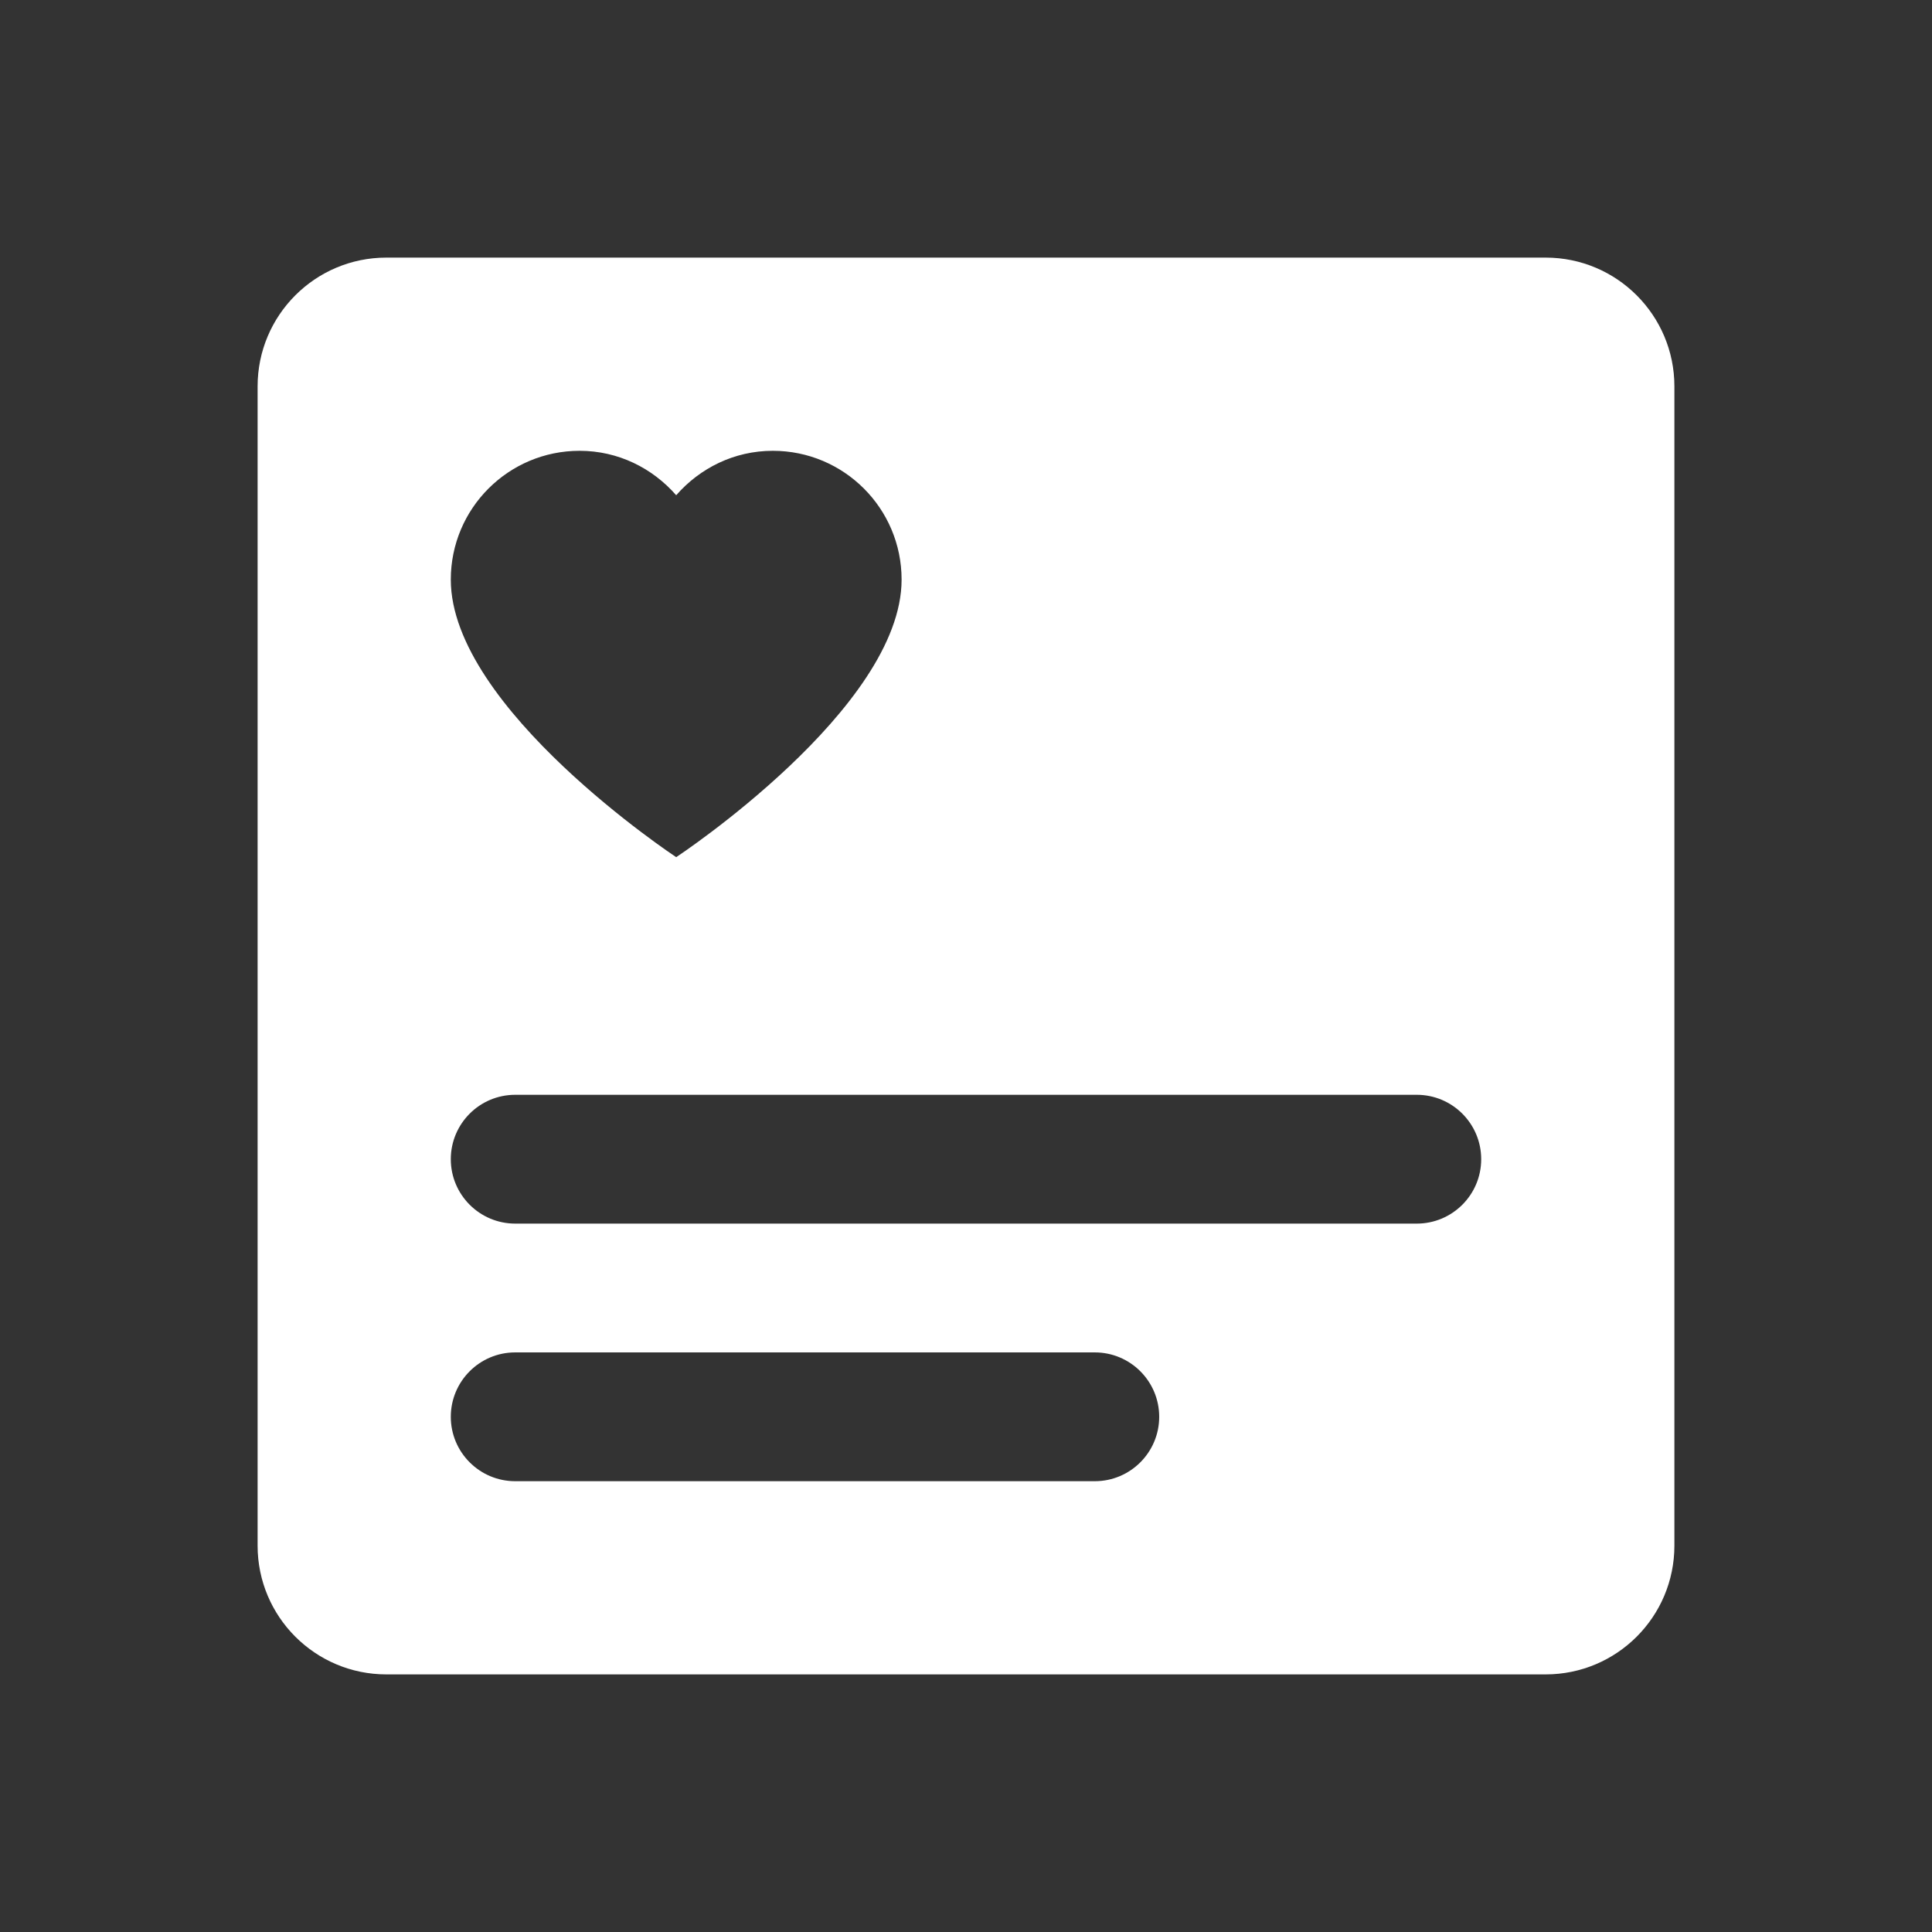 <?xml version="1.0"?><svg fill="#FFFFFF" xmlns="http://www.w3.org/2000/svg"  viewBox="0 0 30 30" width="60px" height="60px"><rect x="0" y="0" width="30" height="30" fill="#333333" stroke="none"/>    <path d="M24,4H6C4.895,4,4,4.895,4,6v18c0,1.105,0.895,2,2,2h18c1.105,0,2-0.895,2-2V6C26,4.895,25.105,4,24,4z M17,23H8 c-0.552,0-1-0.448-1-1v0c0-0.552,0.448-1,1-1h9c0.552,0,1,0.448,1,1v0C18,22.552,17.552,23,17,23z M22,19H8c-0.552,0-1-0.448-1-1v0 c0-0.552,0.448-1,1-1h14c0.552,0,1,0.448,1,1v0C23,18.552,22.552,19,22,19z M10.5,13.31C10.5,13.31,7,11,7,9c0-1.105,0.895-2,2-2 c0.601,0,1.133,0.27,1.5,0.69C10.867,7.27,11.399,7,12,7c1.105,0,2,0.895,2,2C14,11,10.5,13.31,10.5,13.31z"/></svg>
